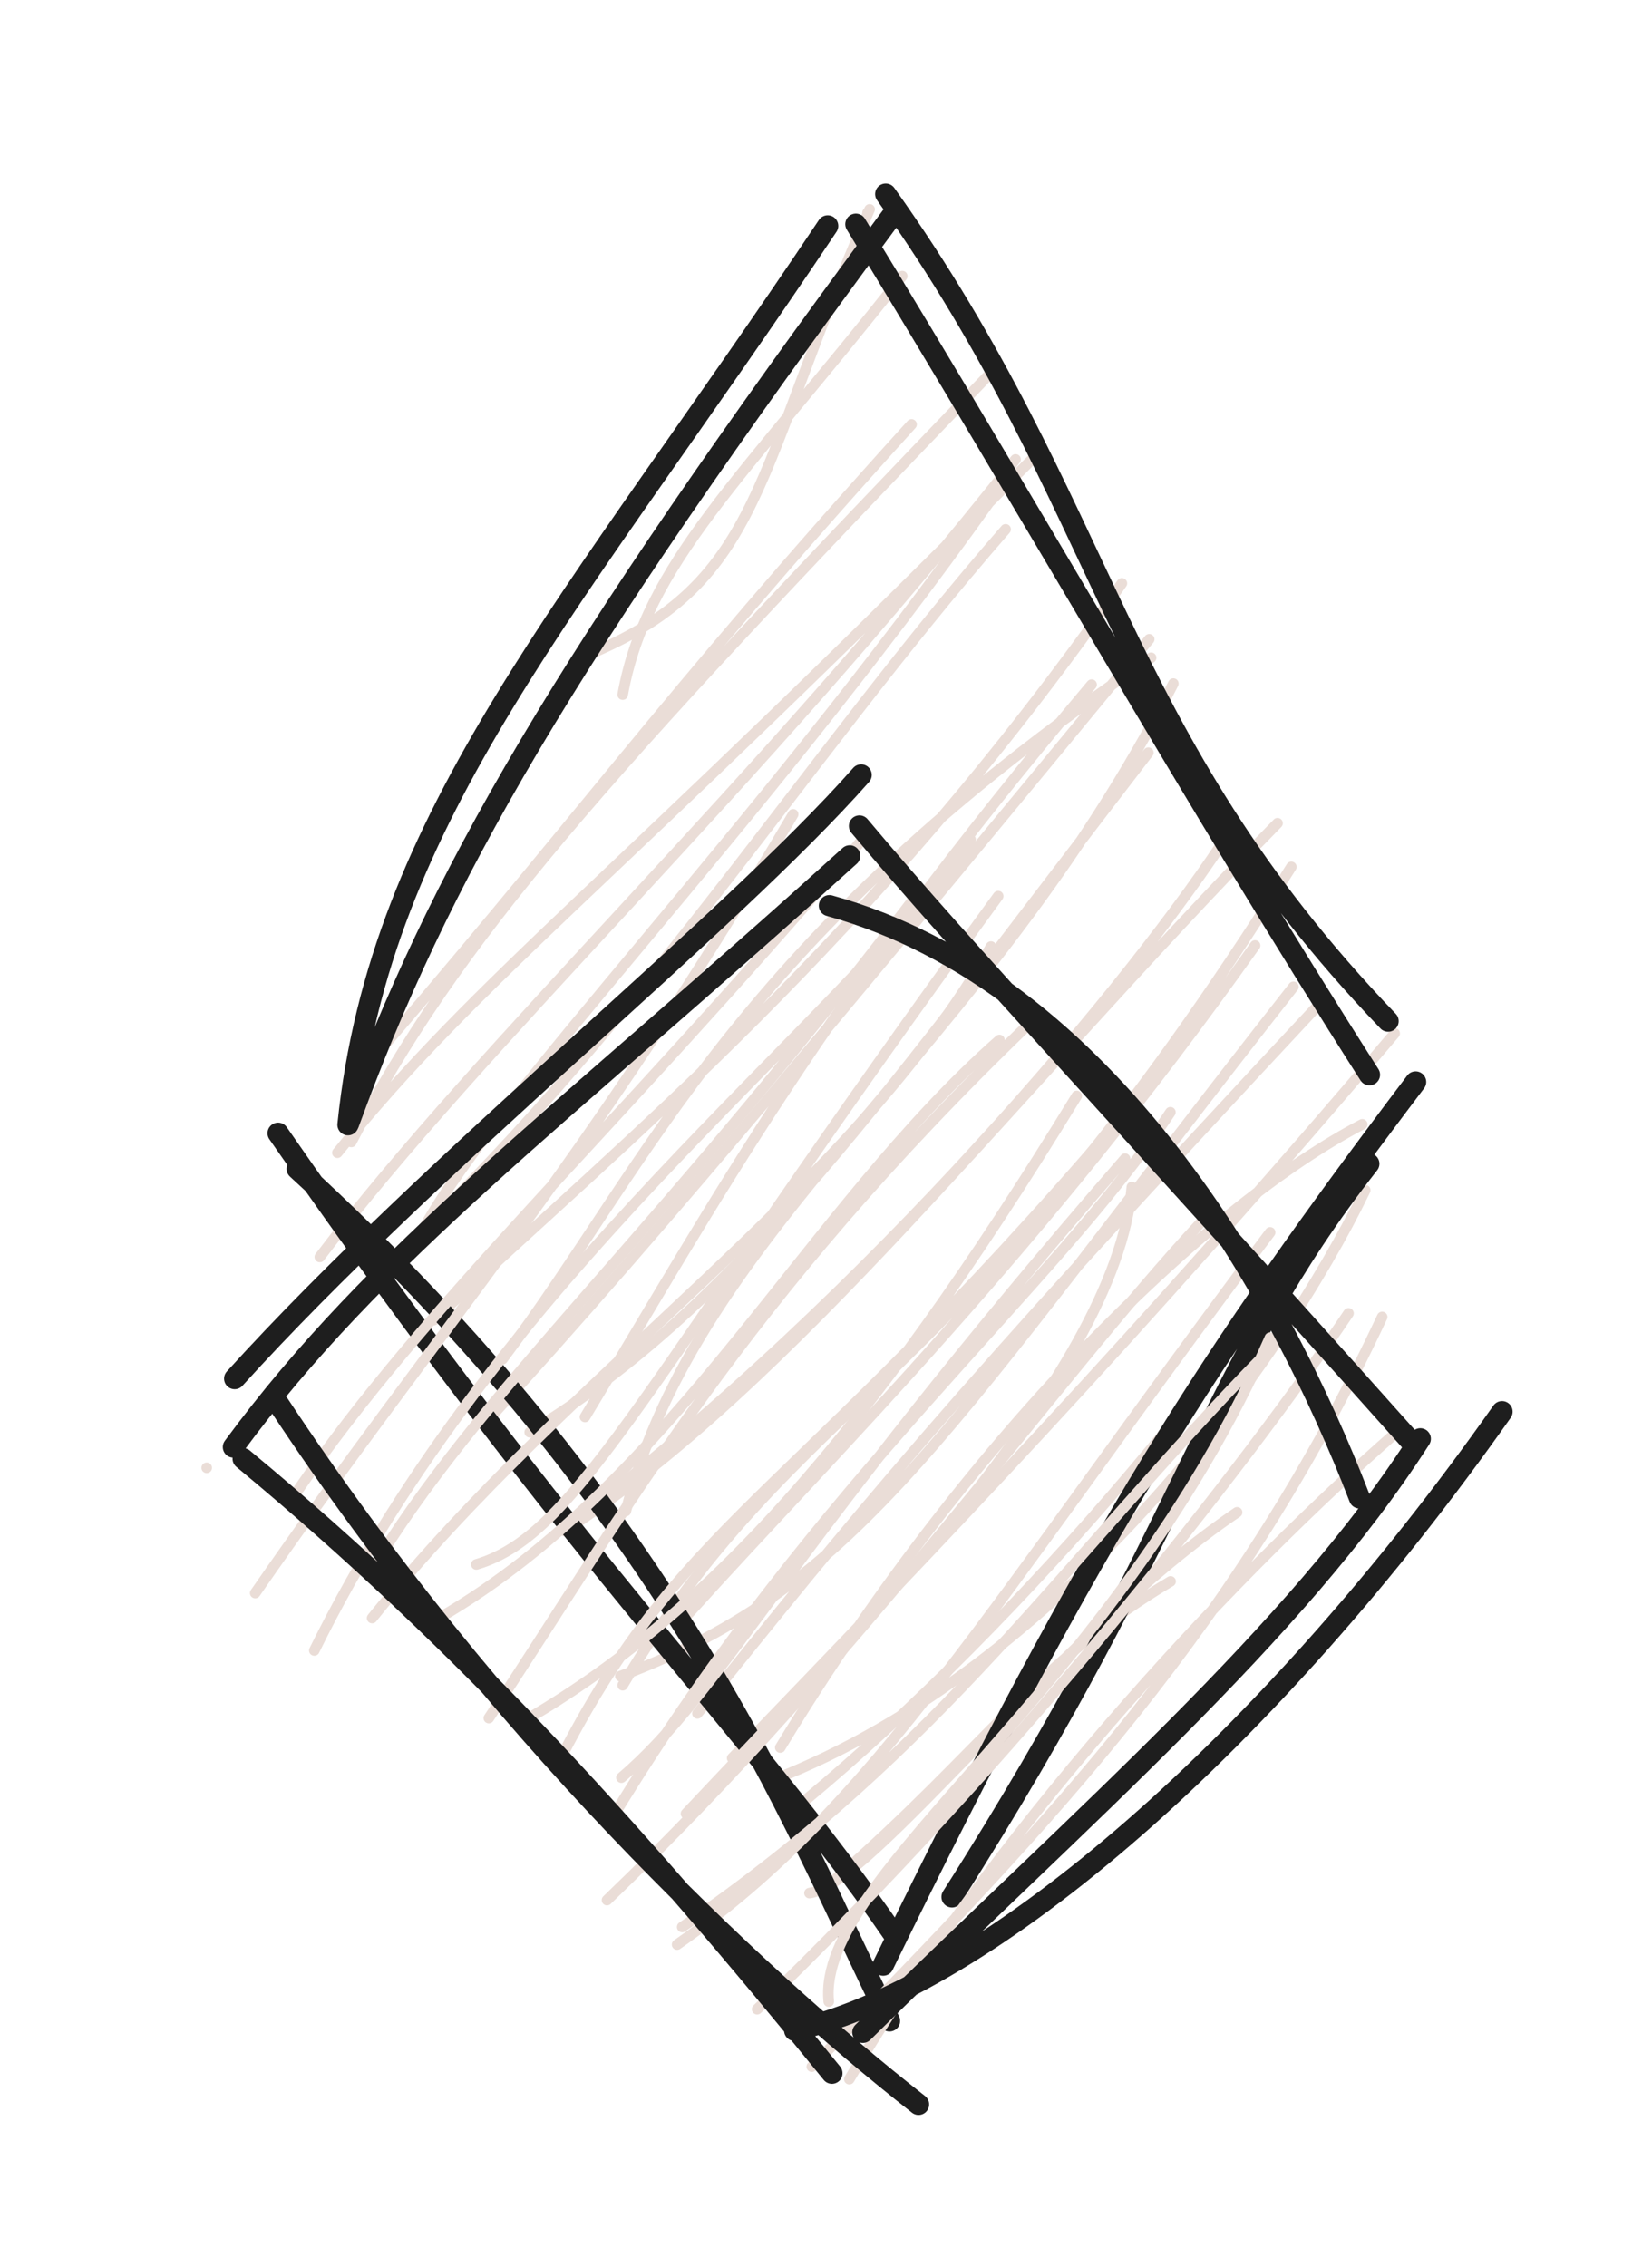 <svg version="1.1" xmlns="http://www.w3.org/2000/svg" viewBox="0 0 78 107" width="234" height="321">
  <!-- svg-source:excalidraw -->
  
  <defs>
    <style class="style-fonts">
      @font-face {
        font-family: "Virgil";
        src: url("https://excalidraw.com/Virgil.woff2");
      }
      @font-face {
        font-family: "Cascadia";
        src: url("https://excalidraw.com/Cascadia.woff2");
      }
    </style>
    
  </defs>
  <g stroke-linecap="round" transform="translate(15 10) rotate(0 25 41)"><path d="M25.96 0.04 C25.96 0.04, 25.96 0.04, 25.96 0.04 M25.96 0.04 C25.96 0.04, 25.96 0.04, 25.96 0.04 M13.01 20.8 C21.04 17.36, 20.61 12.31, 26.06 -0.12 M14.4 22.78 C15.54 16.54, 19.96 12.72, 27.6 3.03 M1.43 41.31 C12.28 28.83, 16.08 23.22, 28.04 10.03 M1.59 43.89 C6.55 34.37, 13.13 26.96, 31.92 7.45 M0.1 49.32 C7.8 39.17, 20.74 27.16, 32.95 11.68 M0.93 44.4 C7.67 36.03, 13.89 31.73, 34.05 11.35 M5.03 47.92 C8.68 41.38, 20.19 29.84, 31.84 13.52 M2.65 50.27 C15.08 38.77, 22.57 26.35, 32.48 14.98 M8.73 54.14 C15.79 44.76, 19.57 34.51, 39.35 21.04 M5.48 52.3 C14.6 43.75, 26.03 34.56, 37.97 17.53 M12.62 56.87 C18.93 46.45, 23.59 37.67, 36.54 22.31 M7.83 57.25 C16.52 47.77, 25.98 36.26, 39.26 20.17 M14.55 61.31 C17.95 47.77, 31.45 39.79, 40.4 22.26 M10.01 57.59 C20.17 51.38, 26.74 41.72, 39.22 25.52 M11.64 62.25 C22.35 55.39, 32.77 41.66, 45.32 28.85 M11.83 62.01 C26.17 51.13, 38.76 36, 43.12 29.15 M14.4 69.53 C22.76 55.52, 30.1 56.15, 45.97 30.91 M17.51 66.15 C24.71 58.17, 33.89 49.23, 44.26 34.62 M14.29 69.1 C25.75 64.81, 29.67 57.45, 46.07 36.57 M17.93 70.86 C25.22 61.79, 29.68 56.21, 47.49 37.17 M21.84 72.47 C31.08 57.21, 42.33 46.7, 49.32 43.06 M19.57 72.97 C29.09 63.09, 38.76 53.02, 50.85 38.77 M21.52 73.99 C35.1 68.7, 45.47 54.43, 49.46 46.17 M22.07 75.74 C32.15 67.61, 43.6 54.44, 50.44 42.84 M23.22 79.34 C26.11 78.96, 34.93 67.12, 43.41 61.37 M24.46 78.67 C31.43 72.59, 34.05 68.32, 40.27 64.63" stroke="#eaddd7" stroke-width="0.5" fill="none"></path><path d="M26.82 -0.84 C37.39 13.99, 37.52 24.63, 50.54 38.19 M25.41 0.58 C33.43 13.67, 41.55 28.04, 49.66 40.72 M49.63 44.92 C42.02 54.62, 41.07 62.08, 29.95 79.52 M51.84 41.06 C42.22 53.77, 36.68 62.28, 26.7 82.74 M27 85.37 C22.23 75.66, 16.83 61.47, -0.97 45.16 M27.19 81.28 C20.67 71.81, 12.24 63.85, -1.87 43.48 M1.43 43.08 C2.93 28.43, 12.08 18.61, 24.08 0.66 M1.46 43.02 C5.69 31.42, 11.45 21.33, 27.16 0.12" stroke="#1e1e1e" stroke-width="1" fill="none"></path></g><g stroke-linecap="round" transform="translate(10 39) rotate(0 29 29)"><path d="M-0.24 30.27 C-0.24 30.27, -0.24 30.27, -0.24 30.27 M-0.24 30.27 C-0.24 30.27, -0.24 30.27, -0.24 30.27 M2.05 36.18 C10.73 23.65, 17.53 16.25, 27.45 -0.57 M4.03 31.38 C10.1 22.53, 18.58 14.81, 30.6 0.76 M4.84 38.89 C13.54 21.22, 29.09 9.88, 35.83 0.63 M7.41 35.31 C12.76 26.47, 20.2 20.34, 33.25 3.28 M12.49 34.83 C17.4 33.38, 20.47 26.08, 37.13 3.29 M7.57 37.36 C16.86 25.76, 30.24 17.15, 36.79 5.67 M10.73 37.36 C21.95 30.86, 28.18 17.99, 37.19 10.08 M13.08 42.08 C19.51 32.39, 25.02 22.36, 38.65 9.26 M16.59 43.76 C22.64 32.12, 27.85 31.71, 44.35 12.07 M14.75 42.21 C23.12 37.37, 30.82 29.12, 40.84 12.72 M18.96 46.71 C28.57 30.9, 39.81 21.75, 45.26 13.49 M19.34 44.89 C24.16 40.76, 26.98 34.25, 43.12 15.68 M22.39 46.59 C29.76 38.73, 42.71 25.99, 43.44 17.02 M18.66 50.67 C30.89 38.93, 39.68 26.26, 46.7 18.69 M22.21 51.94 C34.6 43.44, 40.12 34.75, 49.67 24.97 M21.97 52.77 C31.43 46.17, 36.63 36.92, 49.97 19.16 M29.13 55.46 C28.51 49.44, 42.56 40.92, 49.96 24.13 M25.75 55.82 C37.83 44.21, 48.92 30.04, 53.67 22.98 M28.33 58.53 C39.96 46.73, 48.53 37.5, 55.26 23.15 M30.1 59.12 C37.78 46.23, 48.95 34.71, 55.86 28.66" stroke="#eaddd7" stroke-width="0.5" fill="none"></path><path d="M29.16 3.74 C42.28 7.36, 50.44 21.95, 54.19 31.69 M30.58 -0.02 C35.91 6.33, 41.77 12.39, 56.72 29.14 M60.92 27.62 C49.96 43.17, 36.75 54.68, 27.52 56.82 M57.06 28.9 C51.17 38.1, 41.15 46.64, 30.74 56.91 M33.37 60.31 C25.47 54.12, 13.25 42.52, 3.16 27.27 M29.28 58.84 C20.35 47.87, 12.08 38.62, 1.48 29.84 M1.08 26.06 C10.35 15.83, 24.36 4.71, 30.66 -2.43 M1.02 29.29 C7.82 20.06, 16.11 14.05, 30.12 1.39" stroke="#1e1e1e" stroke-width="1" fill="none"></path></g></svg>